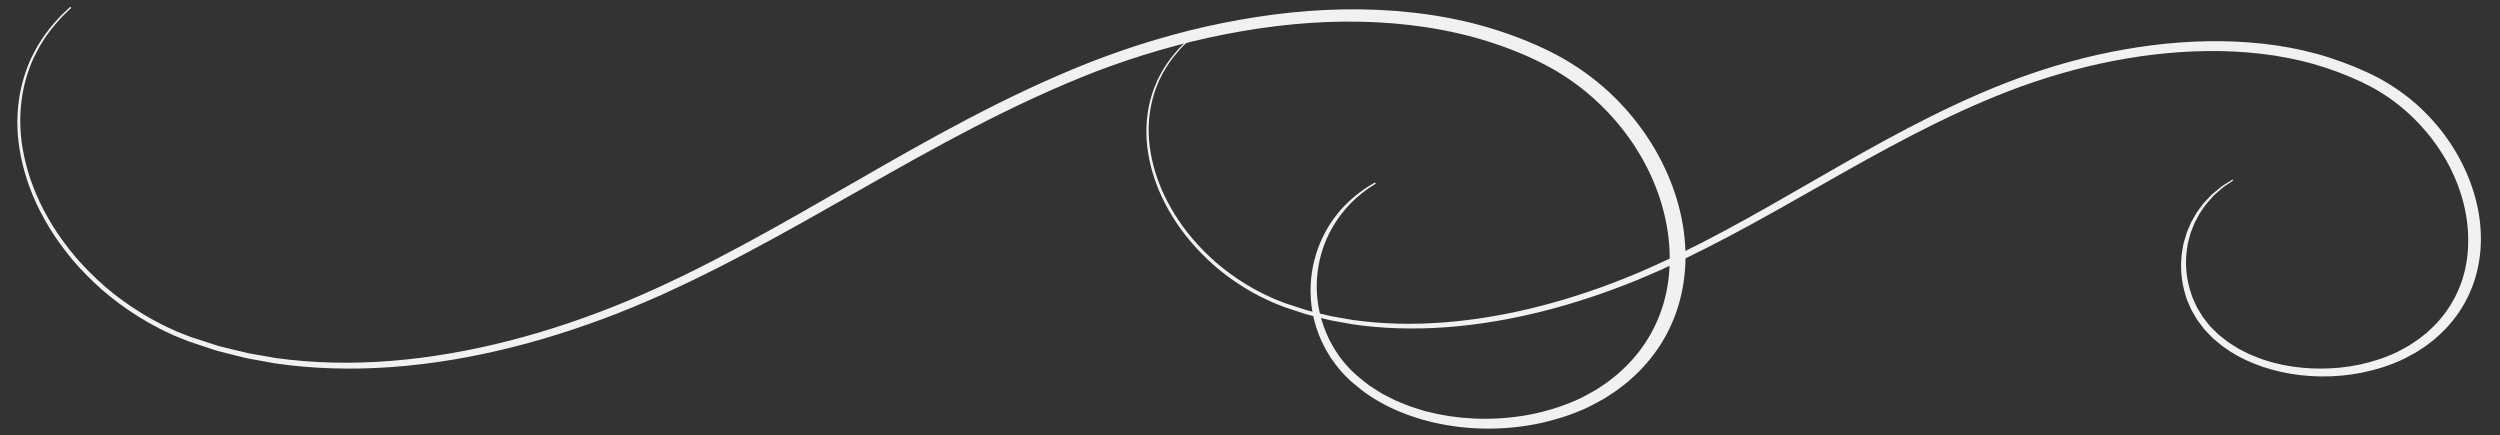 <?xml version="1.0" encoding="UTF-8" standalone="no"?>
<!-- Created with Inkscape (http://www.inkscape.org/) -->

<svg
   xmlns:dc="http://purl.org/dc/elements/1.1/"
   xmlns:cc="http://creativecommons.org/ns#"
   xmlns:rdf="http://www.w3.org/1999/02/22-rdf-syntax-ns#"
   xmlns:svg="http://www.w3.org/2000/svg"
   xmlns="http://www.w3.org/2000/svg"
   xmlns:sodipodi="http://sodipodi.sourceforge.net/DTD/sodipodi-0.dtd"
   xmlns:inkscape="http://www.inkscape.org/namespaces/inkscape"
   width="207.504mm"
   height="36.104mm"
   viewBox="0 0 207.504 36.104"
   version="1.1"
   id="svg4028"
   inkscape:version="0.92.4 (5da689c313, 2019-01-14)"
   sodipodi:docname="monogram1light.svg">
  <rect x="0" y="0" width="207.504" height="36.104" fill="#333333" stroke="none"/>
  <defs
     id="defs4022" />
  <sodipodi:namedview
     id="base"
     pagecolor="#ffffff"
     bordercolor="#666666"
     borderopacity="1.0"
     inkscape:pageopacity="0.0"
     inkscape:pageshadow="2"
     inkscape:zoom="1.9216036"
     inkscape:cx="270.7511"
     inkscape:cy="82.484047"
     inkscape:document-units="mm"
     inkscape:current-layer="layer1"
     showgrid="false"
     inkscape:window-width="1920"
     inkscape:window-height="1017"
     inkscape:window-x="-8"
     inkscape:window-y="-8"
     inkscape:window-maximized="1"
     fit-margin-top="0"
     fit-margin-left="0"
     fit-margin-right="0"
     fit-margin-bottom="0" />
  <g
     inkscape:label="Layer 1"
     inkscape:groupmode="layer"
     id="layer1"
     transform="translate(-1.103,-1.343)">
    <path
       inkscape:connector-curvature="0"
       id="path3881"
       style="fill:#f2f1f1;fill-opacity:1;fill-rule:nonzero;stroke:none;stroke-width:1.117"
       d="m 99.838,4.647 c 0,0 -0.124,0.12 -0.367,0.354 -0.25,0.23 -0.58,0.592 -0.975,1.085 -0.388,0.498 -0.808,1.144 -1.185,1.942 -0.359,0.805 -0.66,1.765 -0.791,2.863 -0.276,2.187 0.181,4.938 1.777,7.721 0.789,1.391 1.868,2.784 3.251,4.074 0.686,0.65 1.466,1.26 2.315,1.83 0.851,0.569 1.777,1.098 2.789,1.538 0.245,0.121 0.513,0.211 0.77,0.318 0.128,0.049 0.266,0.11 0.387,0.15 l 0.412,0.133 c 0.274,0.089 0.549,0.178 0.828,0.268 0.277,0.086 0.553,0.191 0.84,0.252 0.57,0.137 1.142,0.286 1.726,0.417 0.595,0.103 1.195,0.208 1.8,0.313 2.441,0.342 5.019,0.4 7.639,0.191 5.247,-0.419 10.623,-1.86 15.749,-3.998 5.138,-2.159 10.015,-4.989 14.993,-7.852 4.97,-2.86 10.083,-5.778 15.697,-7.982 2.814,-1.098 5.75,-1.992 8.77,-2.596 3.017,-0.607 6.117,-0.944 9.206,-0.905 3.081,0.04 6.168,0.448 9.005,1.372 1.416,0.461 2.782,1.013 4.05,1.678 1.279,0.688 2.42,1.511 3.413,2.424 1.975,1.838 3.377,4.001 4.211,6.244 0.833,2.244 1.097,4.591 0.675,6.816 -0.408,2.221 -1.547,4.315 -3.301,5.889 l -0.327,0.295 c -0.114,0.094 -0.234,0.182 -0.35,0.273 -0.233,0.181 -0.464,0.362 -0.721,0.518 l -0.372,0.242 -0.094,0.061 -0.045,0.03 -0.067,0.036 -0.19,0.102 c -0.257,0.136 -0.501,0.276 -0.765,0.406 -1.113,0.529 -2.251,0.876 -3.41,1.12 -4.655,0.934 -9.372,-0.244 -12.049,-2.555 l -0.255,-0.211 -0.063,-0.053 c -0.015,-0.013 -0.01,-0.006 -0.042,-0.037 l -0.027,-0.027 -0.108,-0.112 c -0.143,-0.149 -0.286,-0.297 -0.428,-0.443 -0.148,-0.137 -0.261,-0.316 -0.388,-0.475 -0.122,-0.163 -0.248,-0.323 -0.362,-0.485 -0.097,-0.167 -0.193,-0.333 -0.29,-0.497 -0.092,-0.165 -0.198,-0.323 -0.261,-0.494 -0.073,-0.168 -0.144,-0.334 -0.216,-0.499 -0.033,-0.082 -0.074,-0.163 -0.102,-0.246 l -0.074,-0.25 c -0.42,-1.324 -0.457,-2.595 -0.288,-3.711 0.025,-0.14 0.049,-0.277 0.073,-0.413 0.022,-0.136 0.048,-0.269 0.092,-0.398 0.078,-0.258 0.148,-0.51 0.228,-0.752 0.101,-0.236 0.2,-0.465 0.294,-0.686 0.043,-0.111 0.099,-0.218 0.161,-0.319 0.058,-0.102 0.116,-0.202 0.174,-0.301 0.206,-0.404 0.497,-0.734 0.723,-1.052 0.255,-0.304 0.526,-0.558 0.747,-0.796 0.259,-0.212 0.487,-0.399 0.684,-0.56 0.196,-0.163 0.399,-0.264 0.542,-0.363 0.298,-0.189 0.452,-0.286 0.452,-0.286 l 0.06,0.072 c 0,0 -0.147,0.1 -0.432,0.296 -0.138,0.102 -0.333,0.206 -0.517,0.372 -0.187,0.164 -0.403,0.354 -0.648,0.569 -0.207,0.24 -0.458,0.496 -0.696,0.799 -0.211,0.317 -0.484,0.644 -0.67,1.043 -0.053,0.097 -0.106,0.196 -0.159,0.297 -0.058,0.1 -0.108,0.204 -0.147,0.315 -0.085,0.217 -0.172,0.441 -0.264,0.673 -0.068,0.237 -0.127,0.484 -0.195,0.736 -0.039,0.125 -0.06,0.255 -0.075,0.388 -0.018,0.132 -0.038,0.265 -0.057,0.401 -0.128,1.085 -0.044,2.311 0.397,3.568 l 0.078,0.238 c 0.028,0.079 0.069,0.156 0.103,0.234 0.071,0.156 0.144,0.313 0.217,0.472 0.063,0.162 0.169,0.311 0.261,0.466 0.094,0.154 0.189,0.31 0.285,0.467 0.115,0.146 0.229,0.293 0.345,0.44 0.122,0.146 0.217,0.3 0.373,0.441 0.145,0.144 0.292,0.288 0.439,0.435 l 0.111,0.11 0.028,0.027 c -0.015,-0.012 0.014,0.01 0.018,0.014 l 0.06,0.048 0.246,0.194 c 0.166,0.129 0.325,0.266 0.501,0.389 0.184,0.116 0.367,0.235 0.553,0.353 0.095,0.058 0.184,0.121 0.283,0.175 l 0.303,0.155 c 0.205,0.102 0.404,0.213 0.615,0.31 0.439,0.17 0.865,0.375 1.34,0.505 0.234,0.068 0.462,0.157 0.707,0.211 0.243,0.057 0.488,0.113 0.734,0.17 1.987,0.402 4.205,0.427 6.377,-0.029 1.077,-0.236 2.165,-0.587 3.133,-1.058 0.25,-0.126 0.501,-0.273 0.754,-0.41 l 0.189,-0.104 c 0.007,-0.005 0.051,-0.028 0.028,-0.016 l 0.042,-0.029 0.086,-0.057 0.343,-0.229 c 0.236,-0.147 0.448,-0.318 0.662,-0.488 0.107,-0.085 0.217,-0.168 0.322,-0.255 l 0.298,-0.276 c 1.599,-1.472 2.63,-3.418 2.984,-5.505 0.696,-4.174 -0.982,-8.873 -4.705,-12.335 -0.931,-0.862 -1.996,-1.638 -3.171,-2.277 -1.206,-0.638 -2.502,-1.169 -3.851,-1.614 -2.702,-0.889 -5.659,-1.308 -8.641,-1.365 -5.985,-0.105 -12.062,1.191 -17.587,3.309 -5.556,2.145 -10.656,5.012 -15.648,7.846 -2.499,1.418 -4.979,2.831 -7.488,4.16 -1.253,0.666 -2.518,1.305 -3.791,1.923 -0.639,0.299 -1.278,0.596 -1.913,0.893 -0.649,0.279 -1.291,0.565 -1.94,0.835 -5.198,2.13 -10.647,3.571 -15.98,3.956 -2.66,0.193 -5.282,0.116 -7.759,-0.249 -0.615,-0.111 -1.223,-0.222 -1.827,-0.332 -0.598,-0.138 -1.183,-0.296 -1.767,-0.44 -0.296,-0.066 -0.566,-0.171 -0.844,-0.26 -0.276,-0.091 -0.551,-0.183 -0.825,-0.273 l -0.409,-0.137 c -0.152,-0.051 -0.271,-0.107 -0.408,-0.16 -0.262,-0.111 -0.535,-0.205 -0.785,-0.331 -1.03,-0.456 -1.969,-1.003 -2.829,-1.588 -0.857,-0.586 -1.645,-1.213 -2.333,-1.878 -1.391,-1.32 -2.469,-2.738 -3.254,-4.152 -1.586,-2.829 -2.019,-5.615 -1.716,-7.827 0.144,-1.11 0.458,-2.08 0.83,-2.891 0.389,-0.806 0.821,-1.456 1.218,-1.956 0.403,-0.496 0.745,-0.862 0.995,-1.088 0.244,-0.232 0.371,-0.352 0.371,-0.352 z" />
    <path
       inkscape:connector-curvature="0"
       id="path3877"
       style="fill:#f2f1f1;fill-opacity:1;fill-rule:nonzero;stroke:none;stroke-width:1.117"
       d="m 7.025,1.987 c 0,0 -0.156,0.151 -0.458,0.443 C 6.254,2.717 5.84,3.17 5.349,3.786 5.117,4.103 4.839,4.448 4.603,4.86 4.337,5.258 4.117,5.72 3.866,6.214 3.418,7.22 3.042,8.42 2.878,9.793 2.713,11.163 2.753,12.704 3.112,14.339 c 0.354,1.635 0.983,3.373 1.987,5.107 0.488,0.871 1.08,1.737 1.754,2.592 0.665,0.86 1.451,1.69 2.31,2.499 0.857,0.813 1.832,1.576 2.894,2.289 1.063,0.711 2.22,1.373 3.487,1.922 0.307,0.151 0.642,0.262 0.963,0.397 0.16,0.061 0.331,0.138 0.483,0.186 l 0.514,0.166 c 0.344,0.111 0.689,0.224 1.035,0.336 0.347,0.107 0.692,0.239 1.051,0.314 0.713,0.171 1.428,0.359 2.159,0.521 0.743,0.13 1.493,0.26 2.25,0.392 3.051,0.427 6.275,0.499 9.55,0.239 6.558,-0.524 13.279,-2.327 19.687,-4.999 6.423,-2.7 12.52,-6.238 18.742,-9.815 6.212,-3.579 12.606,-7.217 19.621,-9.984 3.521,-1.371 7.188,-2.48 10.963,-3.242 3.771,-0.761 7.645,-1.196 11.507,-1.139 3.855,0.055 7.706,0.581 11.26,1.722 1.773,0.567 3.481,1.262 5.056,2.104 1.599,0.861 3.026,1.891 4.265,3.032 2.468,2.298 4.221,5.003 5.263,7.807 1.04,2.805 1.369,5.738 0.841,8.52 -0.261,1.389 -0.737,2.736 -1.432,3.984 -0.694,1.248 -1.608,2.393 -2.697,3.378 l -0.408,0.368 c -0.143,0.116 -0.292,0.227 -0.439,0.34 l -0.439,0.337 c -0.144,0.112 -0.308,0.206 -0.462,0.311 l -0.466,0.303 -0.116,0.076 -0.058,0.037 -0.083,0.046 -0.238,0.129 c -0.322,0.169 -0.626,0.345 -0.957,0.507 -1.391,0.662 -2.814,1.093 -4.264,1.399 -5.819,1.166 -11.715,-0.308 -15.059,-3.199 l -0.319,-0.263 -0.079,-0.066 c -0.006,-0.004 -0.036,-0.029 -0.046,-0.039 l -0.035,-0.034 -0.14,-0.137 -0.277,-0.272 -0.269,-0.296 c -0.356,-0.391 -0.65,-0.792 -0.926,-1.197 -0.533,-0.817 -0.92,-1.655 -1.186,-2.48 -0.527,-1.655 -0.573,-3.246 -0.357,-4.641 0.108,-0.698 0.283,-1.35 0.5,-1.952 0.219,-0.599 0.49,-1.144 0.772,-1.637 0.584,-0.982 1.243,-1.744 1.852,-2.303 0.609,-0.562 1.157,-0.923 1.519,-1.168 0.382,-0.226 0.578,-0.343 0.578,-0.343 l 0.076,0.089 c 0,0 -0.188,0.121 -0.556,0.355 -0.347,0.252 -0.87,0.622 -1.441,1.19 -0.569,0.567 -1.188,1.327 -1.722,2.296 -0.259,0.487 -0.504,1.022 -0.697,1.61 -0.19,0.588 -0.338,1.226 -0.419,1.904 -0.164,1.356 -0.059,2.891 0.495,4.463 0.549,1.567 1.547,3.183 3.213,4.48 0.208,0.161 0.407,0.332 0.626,0.487 0.229,0.146 0.46,0.293 0.692,0.44 0.117,0.073 0.229,0.153 0.352,0.22 l 0.379,0.194 c 0.255,0.128 0.505,0.265 0.769,0.388 0.548,0.212 1.081,0.469 1.674,0.631 0.293,0.086 0.579,0.196 0.885,0.265 0.303,0.07 0.61,0.141 0.918,0.213 2.484,0.503 5.257,0.534 7.973,-0.035 1.344,-0.294 2.706,-0.732 3.917,-1.321 0.313,-0.156 0.626,-0.341 0.941,-0.512 l 0.237,-0.131 c 0.01,-0.005 0.063,-0.034 0.037,-0.02 l 0.053,-0.035 0.107,-0.071 0.429,-0.286 c 0.14,-0.098 0.293,-0.186 0.425,-0.293 l 0.403,-0.317 0.402,-0.319 0.372,-0.345 c 2.001,-1.84 3.291,-4.272 3.733,-6.881 0.447,-2.61 0.124,-5.383 -0.869,-8.043 -0.998,-2.658 -2.677,-5.222 -5.009,-7.377 -1.163,-1.079 -2.496,-2.048 -3.963,-2.848 -1.498,-0.81 -3.118,-1.477 -4.809,-2.025 -3.384,-1.097 -7.073,-1.637 -10.804,-1.713 -3.737,-0.082 -7.515,0.315 -11.21,1.034 -3.696,0.72 -7.317,1.788 -10.78,3.106 -6.936,2.691 -13.318,6.267 -19.556,9.813 -3.123,1.773 -6.224,3.54 -9.361,5.201 -0.779,0.421 -1.576,0.817 -2.358,1.225 -0.787,0.403 -1.591,0.786 -2.38,1.179 -0.8,0.373 -1.597,0.746 -2.391,1.116 -0.812,0.349 -1.615,0.705 -2.426,1.044 -6.498,2.663 -13.31,4.465 -19.975,4.946 -3.325,0.242 -6.602,0.146 -9.701,-0.311 -0.768,-0.139 -1.529,-0.277 -2.284,-0.414 -0.745,-0.172 -1.478,-0.369 -2.207,-0.551 -0.371,-0.082 -0.707,-0.214 -1.056,-0.325 -0.345,-0.114 -0.689,-0.229 -1.031,-0.342 L 16.814,29.695 C 16.625,29.631 16.475,29.562 16.305,29.495 15.976,29.355 15.636,29.239 15.323,29.082 14.036,28.511 12.863,27.828 11.787,27.097 10.714,26.363 9.731,25.581 8.87,24.75 8.006,23.922 7.218,23.074 6.554,22.197 5.878,21.325 5.287,20.446 4.803,19.559 3.804,17.796 3.185,16.034 2.845,14.377 2.499,12.719 2.474,11.16 2.657,9.774 2.836,8.387 3.23,7.174 3.694,6.161 3.951,5.662 4.179,5.197 4.453,4.796 4.696,4.381 4.98,4.035 5.217,3.716 5.722,3.096 6.148,2.638 6.462,2.356 6.767,2.065 6.924,1.916 6.924,1.916 Z" />
  </g>
</svg>
